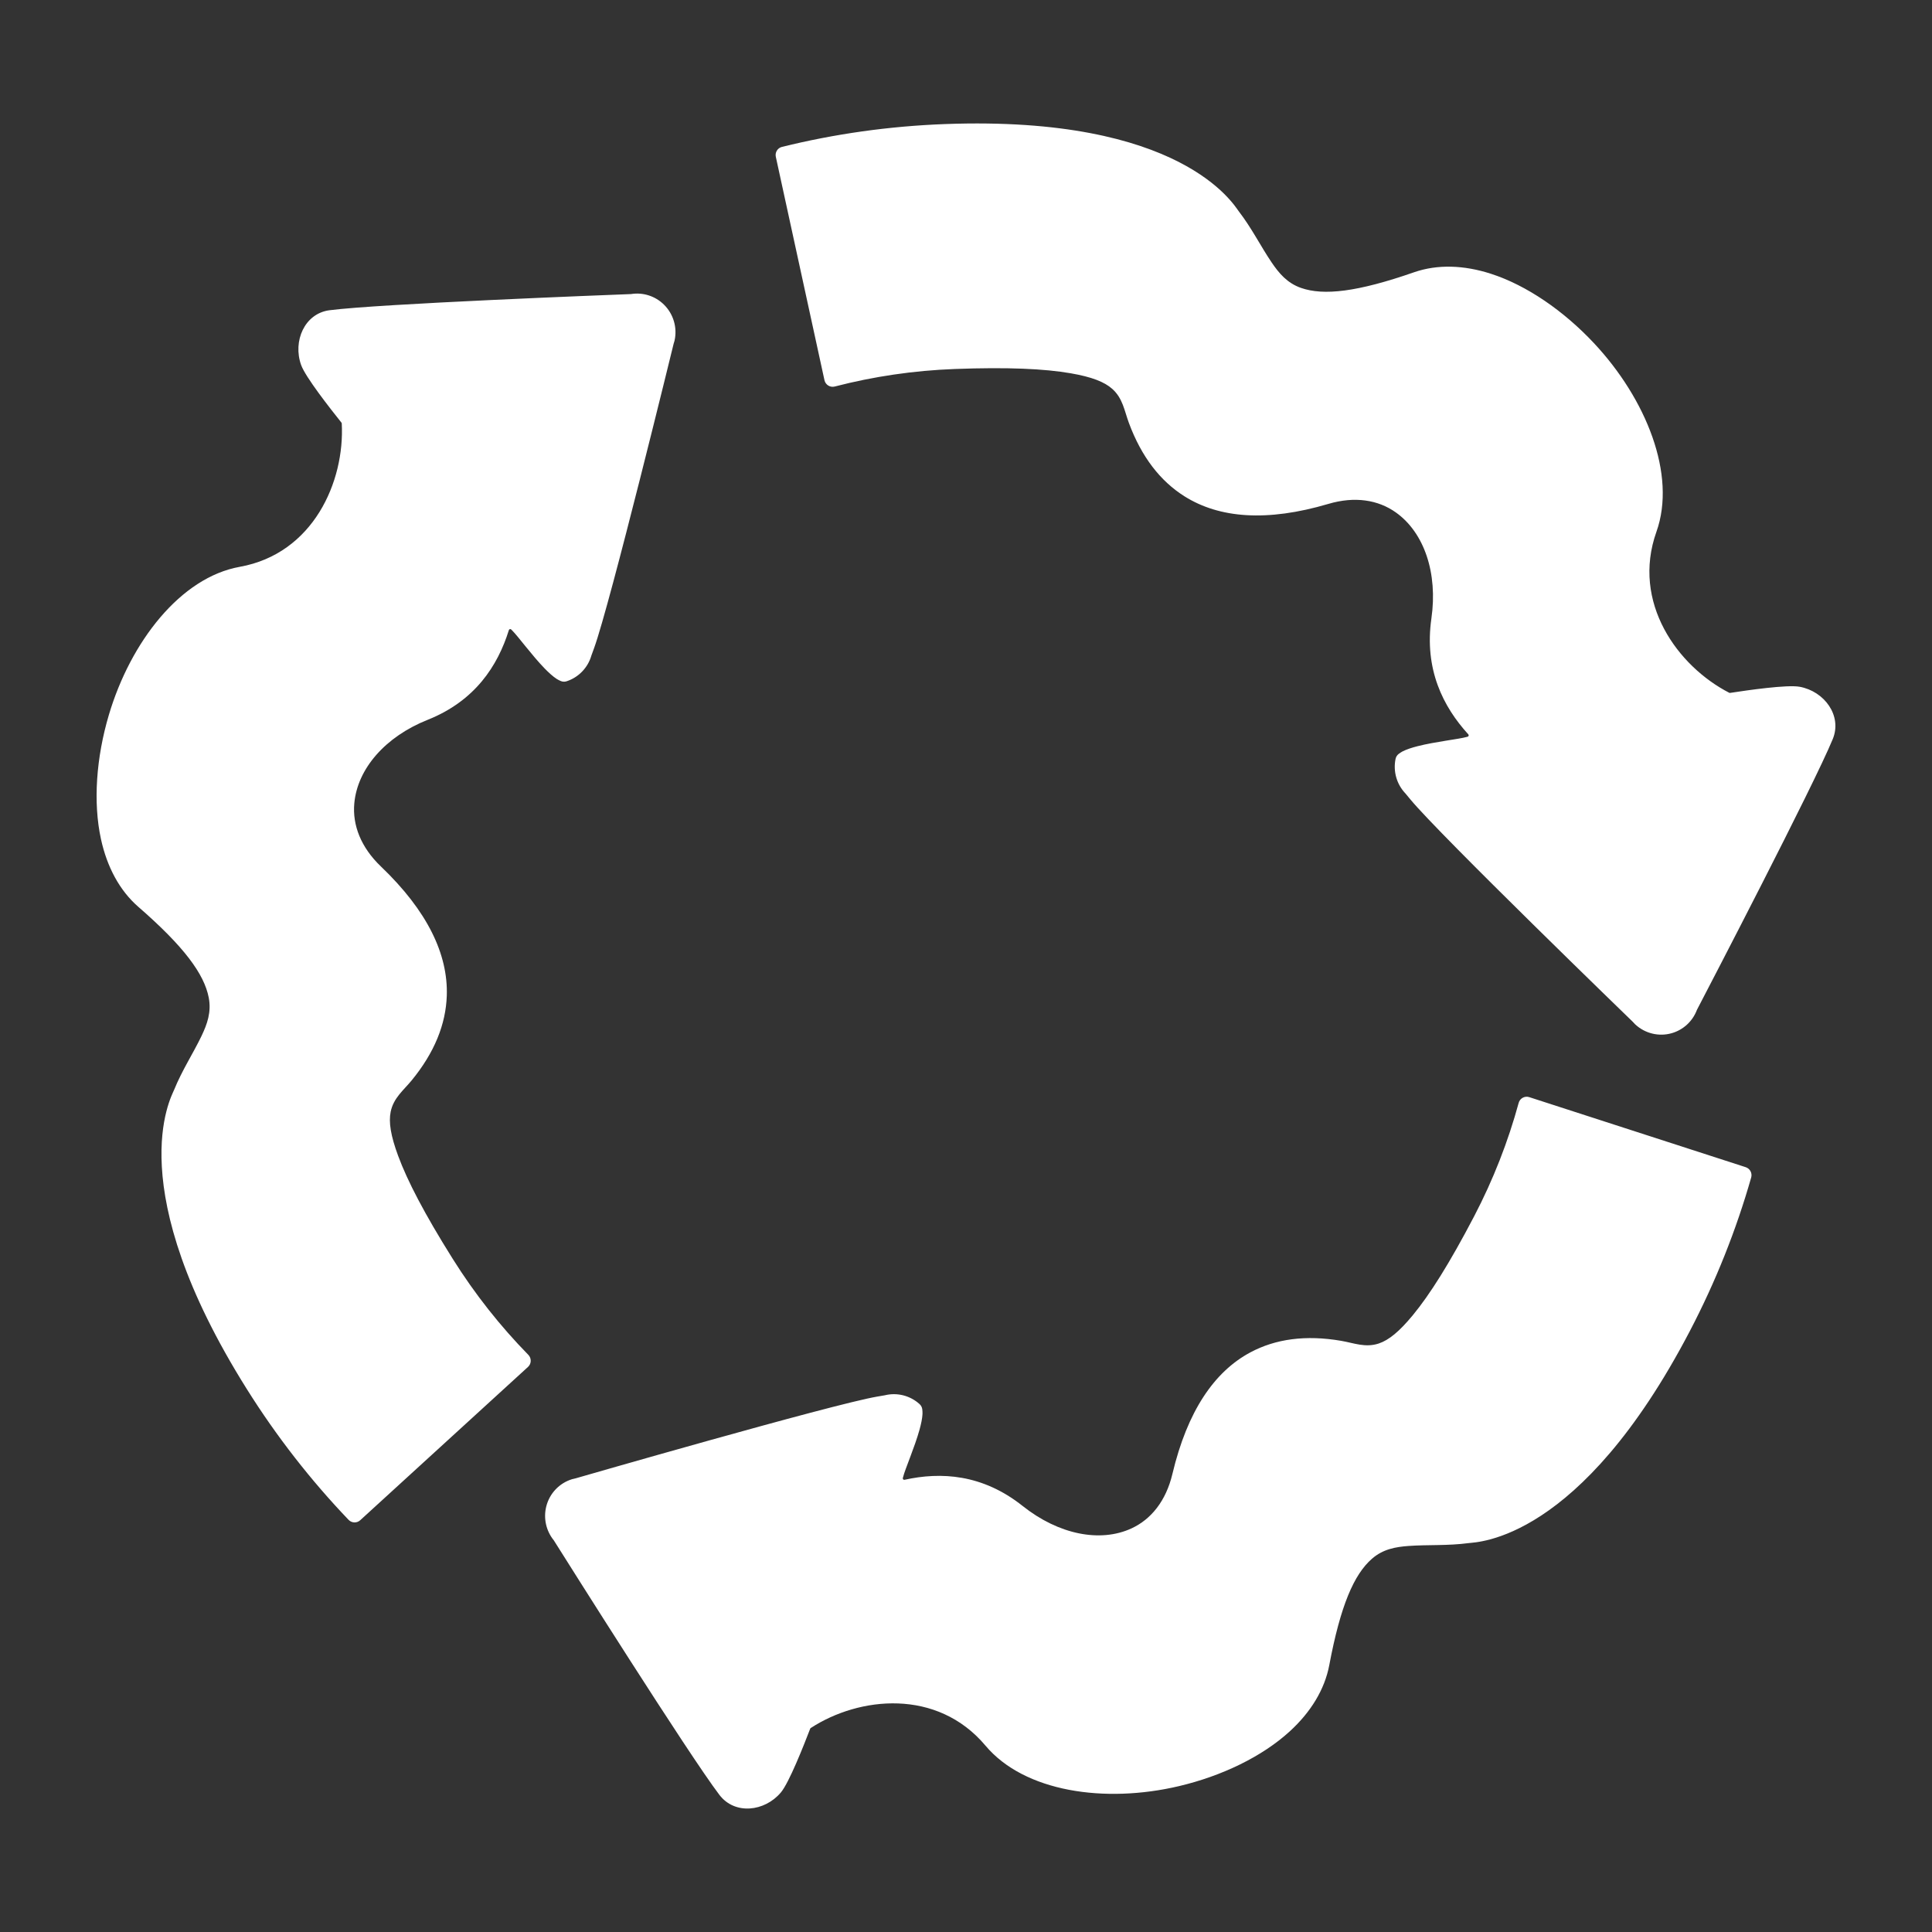 <?xml version="1.0" encoding="UTF-8" standalone="no"?>
<!DOCTYPE svg PUBLIC "-//W3C//DTD SVG 1.1//EN" "http://www.w3.org/Graphics/SVG/1.1/DTD/svg11.dtd">
<svg width="100%" height="100%" viewBox="0 0 1000 1000" version="1.1" xmlns="http://www.w3.org/2000/svg" xmlns:xlink="http://www.w3.org/1999/xlink" xml:space="preserve" xmlns:serif="http://www.serif.com/" style="fill-rule:evenodd;clip-rule:evenodd;stroke-linejoin:round;stroke-miterlimit:2;">
    <rect x="0" y="0" width="1000" height="1000" fill="#333333" stroke="none"/>
    <g transform="matrix(0.998,0,0,1,-12.653,4.554)">
        <path d="M920.906,604.921C921.551,602.665 920.289,600.295 918.058,599.575L805.799,563.323C804.677,562.96 803.458,563.072 802.424,563.633C801.389,564.193 800.628,565.153 800.317,566.292C794.851,586.285 787.171,605.988 777.179,625.076C764.47,649.354 754.205,665.564 745.404,676.204C738.412,684.657 732.957,689.117 727.73,690.843C720.807,693.129 714.885,690.595 708.317,689.466C689.864,686.292 674.223,688.471 661.184,695.419C642.422,705.417 628.464,725.878 620.739,758.33C617.418,772.282 609.735,781.823 599.534,786.529C583.155,794.087 561.557,789.623 543.076,774.949C522.252,758.414 500.628,757.212 481.794,761.386C481.539,761.442 481.274,761.36 481.095,761.169C480.916,760.977 480.851,760.706 480.923,760.455C480.963,760.315 481.001,760.175 481.037,760.033C482.13,755.692 487.013,744.672 489.58,735.436C490.419,732.419 491.009,729.597 491.121,727.276C491.158,726.513 491.062,725.415 491.008,724.945C490.887,723.891 490.385,722.916 489.598,722.205C484.691,717.771 477.926,716.072 471.556,717.646C471.538,717.651 471.521,717.654 471.503,717.657L467.628,718.319C443.968,722.36 311.083,760.669 311.083,760.669C311.057,760.676 311.031,760.682 311.004,760.687C310.451,760.781 309.905,760.911 309.369,761.075C302.754,763.1 297.683,768.445 295.988,775.177C294.442,781.319 295.91,787.804 299.864,792.672C299.882,792.696 299.9,792.72 299.916,792.745C306.619,803.385 369.833,903.561 385.798,924.487C393.754,934.913 409.273,933.194 417.683,923.197C421.948,918.127 429.552,898.834 432.875,890.215C432.931,890.07 433.031,889.946 433.161,889.862C458.292,873.542 498.7,869.234 523.796,899C544.005,922.971 585.731,928.987 624.125,919.946C646.367,914.708 667.24,904.685 681.594,891.592C692.449,881.689 699.701,869.982 702.101,857.259C707.888,826.582 714.852,810.397 724.236,802.239C729.941,797.279 736.43,796.124 743.235,795.631C753.104,794.916 763.602,795.592 774.397,794.144C778.775,793.557 832.076,793.321 889.08,684.424C902.61,658.579 913.178,631.946 920.906,604.921ZM193.462,782.108C195.088,783.805 197.759,783.9 199.489,782.323L286.52,702.965C287.39,702.172 287.899,701.056 287.929,699.874C287.96,698.693 287.509,697.548 286.682,696.704C272.15,681.889 258.969,665.296 247.466,647.001C232.835,623.732 223.951,606.649 219.144,593.642C215.325,583.309 214.187,576.321 215.294,570.907C216.761,563.738 221.888,559.864 226.125,554.722C238.029,540.276 243.918,525.58 244.401,510.747C245.095,489.402 234.378,466.968 210.221,443.919C199.835,434.009 195.421,422.527 196.428,411.289C198.044,393.245 212.623,376.712 234.461,368.03C259.067,358.246 270.845,340.051 276.599,321.574C276.677,321.325 276.88,321.135 277.134,321.076C277.388,321.017 277.654,321.097 277.835,321.286C277.936,321.391 278.038,321.495 278.142,321.597C281.345,324.732 288.425,334.525 295.117,341.405C297.303,343.653 299.444,345.586 301.391,346.852C302.03,347.268 303.025,347.737 303.458,347.927C304.427,348.351 305.517,348.406 306.521,348.08C312.784,346.045 317.609,341.018 319.416,334.687C319.42,334.67 319.426,334.653 319.432,334.636L320.786,330.933C329.052,308.328 362.011,173.511 362.011,173.511C362.017,173.485 362.025,173.459 362.034,173.433C362.227,172.905 362.387,172.365 362.511,171.817C364.05,165.046 361.959,157.947 356.993,153.085C352.463,148.65 346.139,146.662 339.976,147.649C339.947,147.654 339.917,147.657 339.887,147.658C327.38,148.131 209.567,152.674 183.585,156.023C170.64,157.692 164.414,172.051 168.861,184.394C171.116,190.655 183.981,206.976 189.766,214.203C189.863,214.325 189.92,214.474 189.928,214.629C191.524,244.692 175.17,281.994 137.027,288.832C106.311,294.339 80.396,327.59 69.125,365.521C62.595,387.495 60.874,410.689 65.039,429.758C68.189,444.18 74.686,456.377 84.469,464.868C108.058,485.339 118.56,499.539 120.937,511.804C122.381,519.261 120.155,525.484 117.2,531.649C112.914,540.589 107.117,549.376 103.005,559.491C101.337,563.593 75.065,610.055 140.688,714.424C156.264,739.195 173.989,761.788 193.462,782.108ZM418.224,71.48C415.953,72.04 414.544,74.314 415.045,76.612L440.273,192.222C440.525,193.377 441.235,194.381 442.239,195.002C443.243,195.624 444.454,195.808 445.593,195.513C465.591,190.335 486.452,187.226 507.947,186.433C535.287,185.423 554.436,186.297 568.044,188.664C578.855,190.544 585.447,193.072 589.567,196.759C595.024,201.642 595.819,208.05 598.15,214.322C604.699,231.942 614.451,244.459 627.007,252.344C645.074,263.691 669.75,265.664 701.632,256.261C715.339,252.218 727.436,254.16 736.63,260.691C751.392,271.178 758.413,292.174 755.056,315.531C751.273,341.849 761.119,361.247 774.199,375.549C774.376,375.742 774.438,376.014 774.363,376.265C774.288,376.515 774.087,376.707 773.834,376.769C773.693,376.803 773.553,376.84 773.413,376.879C769.118,378.085 757.154,379.313 747.894,381.669C744.87,382.438 742.139,383.326 740.08,384.382C739.403,384.729 738.504,385.358 738.126,385.638C737.278,386.267 736.69,387.188 736.472,388.225C735.117,394.694 737.057,401.419 741.621,406.176C741.633,406.189 741.645,406.202 741.656,406.216L744.178,409.257C759.572,427.821 859.499,524.33 859.499,524.33C859.518,524.348 859.536,524.368 859.554,524.39C859.914,524.823 860.3,525.234 860.712,525.618C865.788,530.363 872.951,532.118 879.611,530.248C885.687,528.541 890.543,524.043 892.752,518.188C892.763,518.16 892.775,518.133 892.789,518.107C898.593,506.993 953.193,402.275 963.208,378C968.199,365.904 958.904,353.264 946.048,350.918C939.528,349.728 919.059,352.699 909.951,354.092C909.798,354.115 909.641,354.089 909.503,354.018C882.777,340.275 858.722,307.282 871.769,270.677C882.275,241.2 866.465,201.933 839.342,173.042C823.63,156.306 804.478,143.136 785.96,137.16C771.954,132.64 758.205,132.15 746.022,136.383C716.646,146.588 699.18,148.573 687.42,144.466C680.27,141.97 676.007,136.902 672.157,131.229C666.573,123.004 661.873,113.541 655.19,104.875C652.48,101.36 625.45,55.134 502.823,59.662C473.719,60.736 445.425,64.776 418.224,71.48Z" style="fill:white;"/>
    </g>
</svg>
